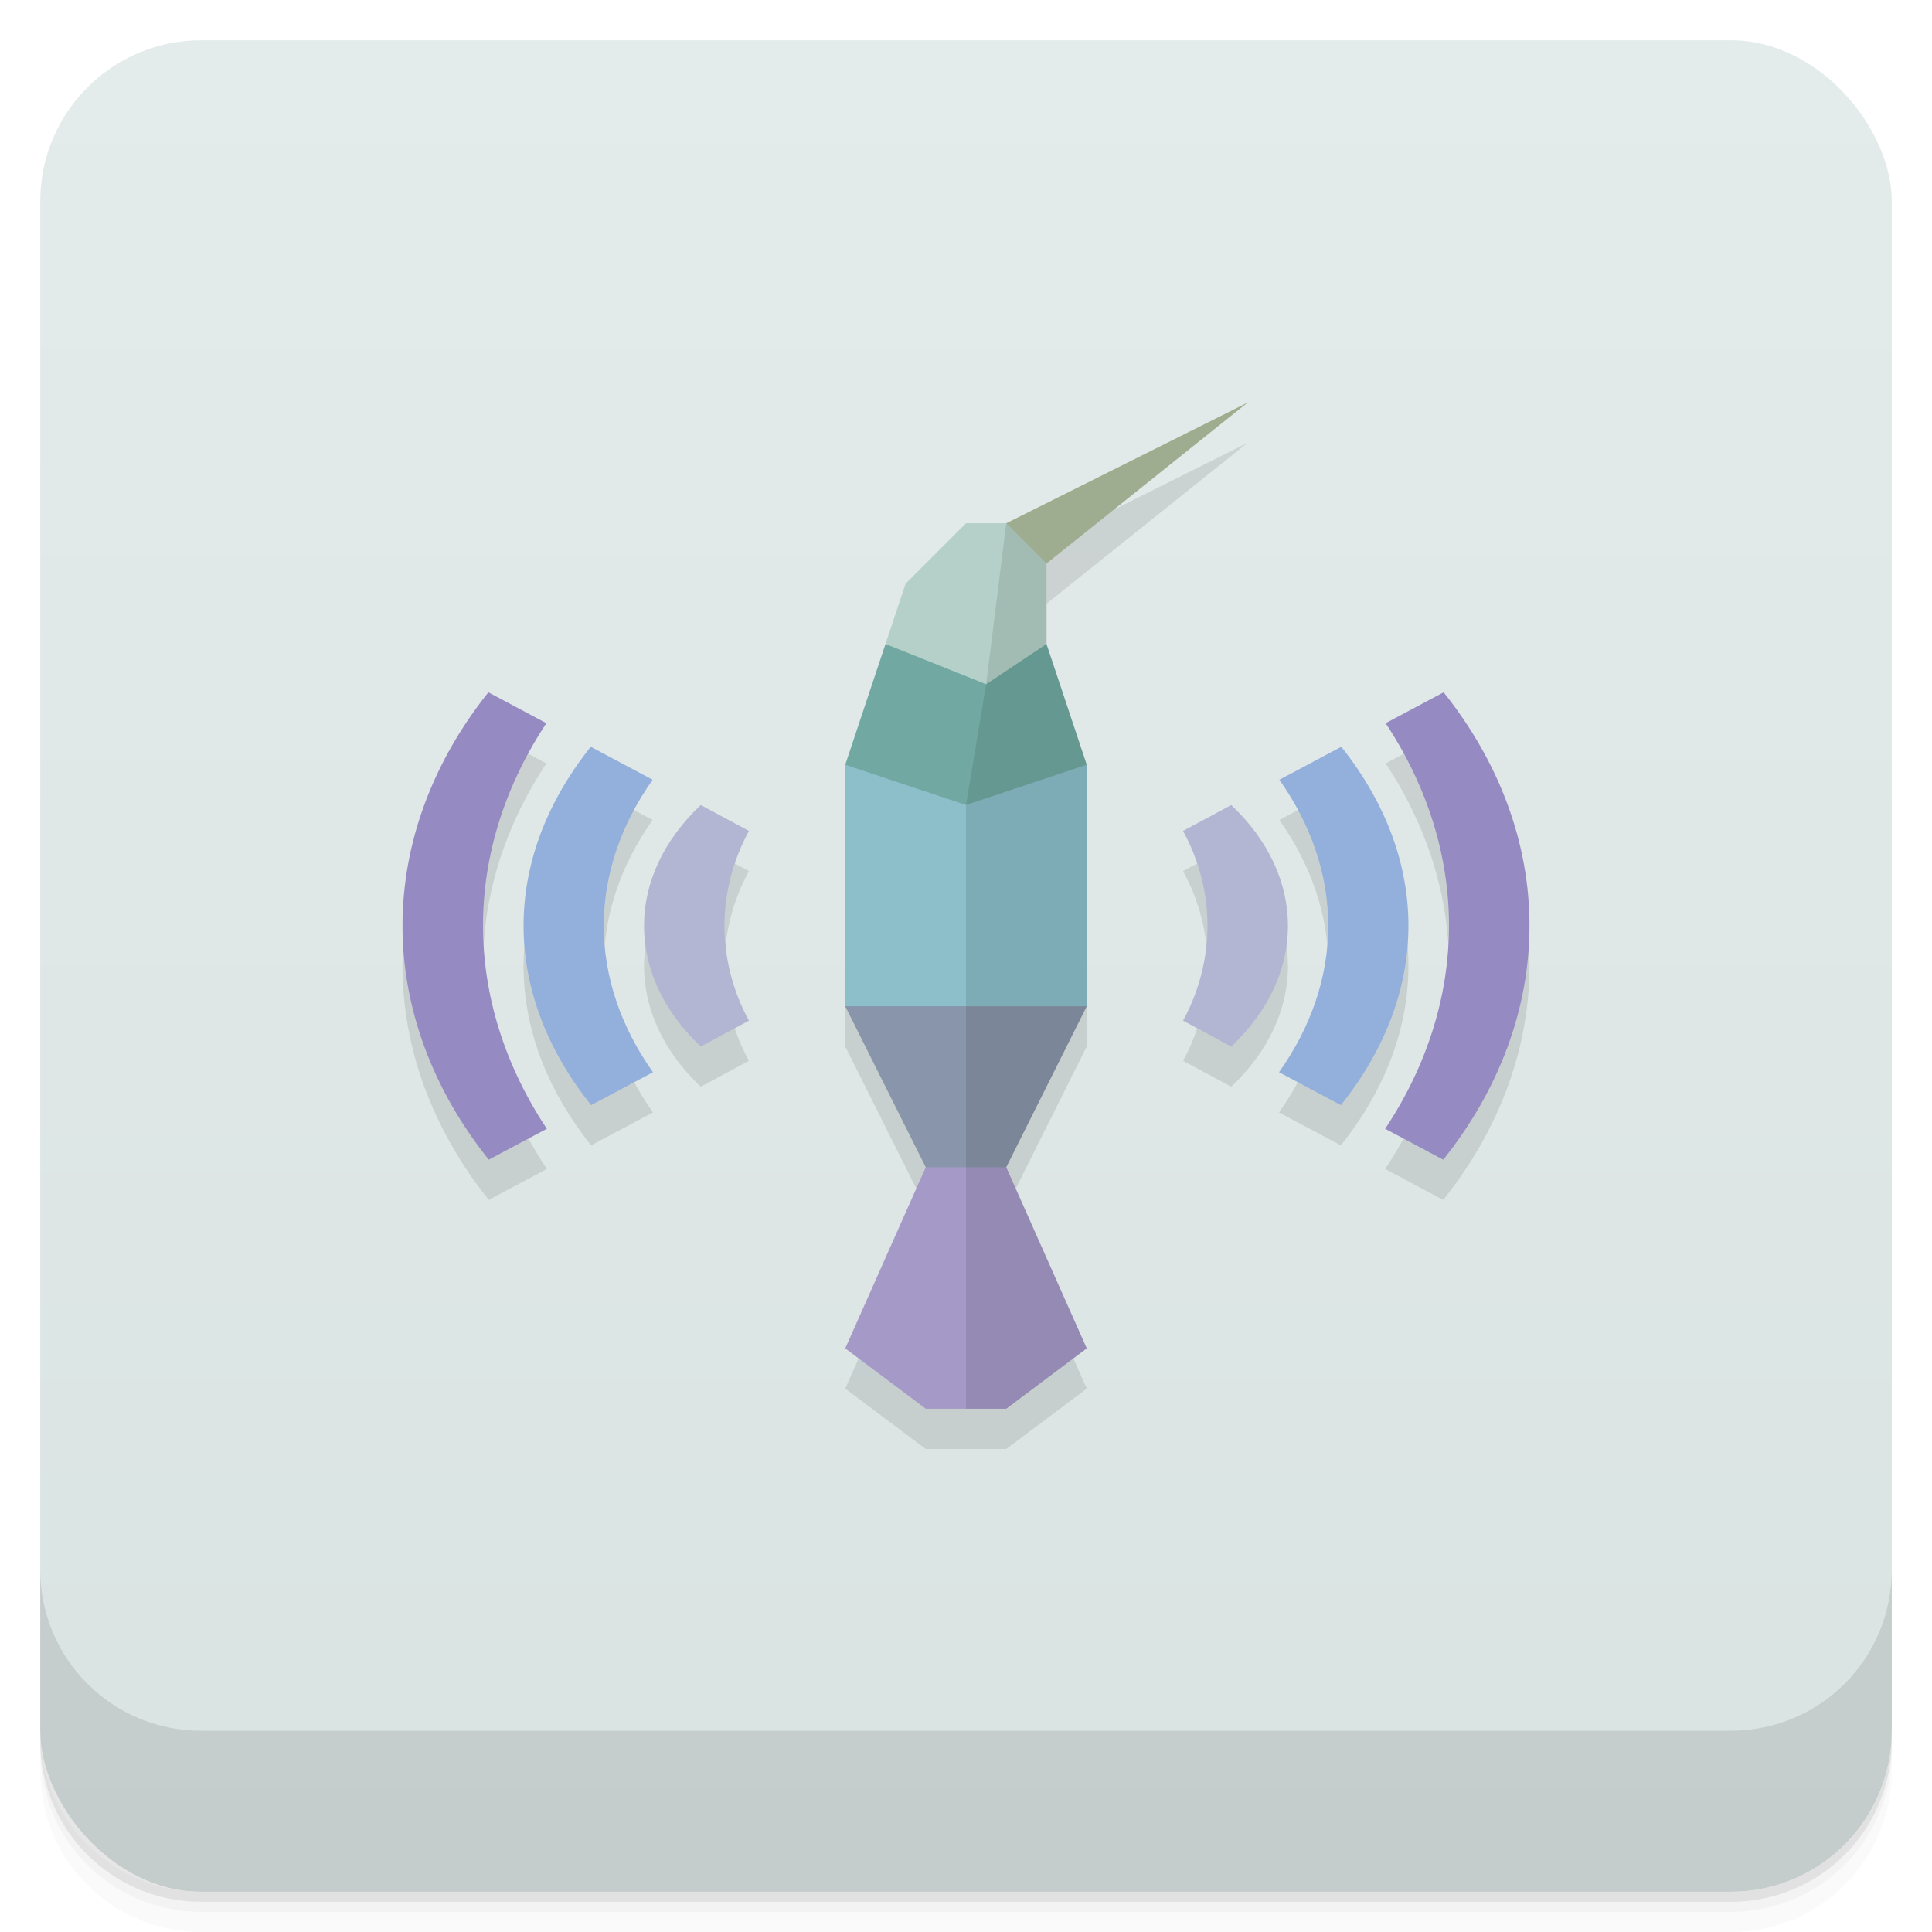 <svg version="1.1" viewBox="0 0 48 48" xmlns="http://www.w3.org/2000/svg">
 <defs>
  <linearGradient id="bg" x2="0" y1="1" y2="47" gradientUnits="userSpaceOnUse">
   <stop style="stop-color:#e4eceb" offset="0"/>
   <stop style="stop-color:#d9e3e2" offset="1"/>
  </linearGradient>
 </defs>
 <path d="m1 43v0.25c0 2.216 1.784 4 4 4h38c2.216 0 4-1.784 4-4v-0.25c0 2.216-1.784 4-4 4h-38c-2.216 0-4-1.784-4-4zm0 0.5v0.5c0 2.216 1.784 4 4 4h38c2.216 0 4-1.784 4-4v-0.5c0 2.216-1.784 4-4 4h-38c-2.216 0-4-1.784-4-4z" style="opacity:.02"/>
 <path d="m1 43.25v0.25c0 2.216 1.784 4 4 4h38c2.216 0 4-1.784 4-4v-0.25c0 2.216-1.784 4-4 4h-38c-2.216 0-4-1.784-4-4z" style="opacity:.05"/>
 <path d="m1 43v0.25c0 2.216 1.784 4 4 4h38c2.216 0 4-1.784 4-4v-0.25c0 2.216-1.784 4-4 4h-38c-2.216 0-4-1.784-4-4z" style="opacity:.1"/>
 <rect x="1" y="1" width="46" height="46" rx="4" style="fill:url(#bg)"/>
 <path d="m1 39v4c0 2.216 1.784 4 4 4h38c2.216 0 4-1.784 4-4v-4c0 2.216-1.784 4-4 4h-38c-2.216 0-4-1.784-4-4z" style="opacity:.1"/>
 <path d="m31 11-6 3h-1l-1.5 1.5-1.5 4.5v6l2 4-2 4.5 2 1.5h2l2-1.5-2-4.5 2-4v-6l-1-3v-2zm-18.867 7.199c-1.386 1.739-2.133 3.747-2.133 5.801 3.03e-4 2.054 0.751 4.069 2.143 5.811l1.443-0.768c-1.034-1.557-1.585-3.289-1.586-5.043-8.18e-4 -1.754 0.547-3.478 1.574-5.033zm23.734 0-1.441 0.768c1.028 1.555 1.575 3.279 1.574 5.033s-0.552 3.486-1.586 5.043l1.443 0.768c1.391-1.741 2.142-3.756 2.143-5.811s-0.747-4.061-2.133-5.801zm-21.191 1.353c-2.228 2.805-2.224 6.101 0.01 8.904l1.537-0.818c-0.798-1.125-1.223-2.373-1.223-3.639 6.5e-5 -1.262 0.422-2.505 1.215-3.627zm18.648 0-1.539 0.82c0.793 1.122 1.215 2.365 1.215 3.627 6.5e-5 1.266-0.425 2.513-1.223 3.639l1.537 0.818c2.234-2.803 2.238-6.099 0.01-8.904zm-15.914 1.447c-1.879 1.776-1.879 4.224 0 6l1.197-0.643c-0.395-0.724-0.607-1.534-0.607-2.357s0.213-1.634 0.607-2.357c-0.399-0.214-0.798-0.428-1.197-0.643zm13.18 0c-0.399 0.214-0.798 0.428-1.197 0.643 0.395 0.724 0.607 1.534 0.607 2.357s-0.213 1.634-0.607 2.357l1.197 0.643c1.879-1.776 1.879-4.224 0-6z" style="opacity:.1"/>
 <path d="m21 33.5 2-4.5 1-1 1 1 2 4.5-2 1.5h-2z" style="fill:#a599c7"/>
 <path d="m21 25 3-1 3 1-2 4h-2z" style="fill:#8895aa"/>
 <path d="m21 19h6v6h-6z" style="fill:#8cbfca"/>
 <path d="m22 16h4l1 3-3 1-3-1z" style="fill:#71a8a2"/>
 <path d="m22.5 14.5 1.5-1.5h2v3l-1.5 1-2.5-1z" style="fill:#b4d0c8"/>
 <path d="m25 13 6-3-5 4z" style="fill:#9ead8f"/>
 <path d="m25 13 1 1v2l1 3v6l-2 4 2 4.5-2 1.5h-1v-15l0.5-3z" style="opacity:.1"/>
 <path d="m17.41 20.001c-1.879 1.776-1.879 4.224 0 6l1.197-0.643c-0.395-0.724-0.607-1.534-0.607-2.357s0.213-1.634 0.607-2.357c-0.399-0.214-0.798-0.428-1.197-0.643zm13.18 0c-0.399 0.214-0.798 0.428-1.197 0.643 0.395 0.724 0.607 1.534 0.607 2.357s-0.213 1.634-0.607 2.357l1.197 0.643c1.879-1.776 1.879-4.224 0-6z" style="fill:#b2b6d2"/>
 <path d="m14.676 18.553c-2.228 2.805-2.224 6.101 0.01 8.904l1.537-0.818c-0.798-1.125-1.223-2.373-1.223-3.639 6.5e-5 -1.262 0.422-2.505 1.215-3.627zm18.648 0-1.539 0.82c0.793 1.122 1.215 2.365 1.215 3.627 6.5e-5 1.266-0.425 2.513-1.223 3.639l1.537 0.818c2.234-2.803 2.238-6.099 0.01-8.904z" style="fill:#93afdc"/>
 <path d="m12.133 17.2c-1.386 1.739-2.133 3.747-2.133 5.801 3.03e-4 2.054 0.751 4.069 2.143 5.811l1.443-0.768c-1.034-1.557-1.585-3.289-1.586-5.043-8.18e-4 -1.754 0.547-3.478 1.574-5.033zm23.734 0-1.441 0.768c1.028 1.555 1.575 3.279 1.574 5.033s-0.552 3.486-1.586 5.043l1.443 0.768c1.391-1.741 2.142-3.756 2.143-5.811s-0.747-4.061-2.133-5.801z" style="fill:#958ac2"/>
</svg>
